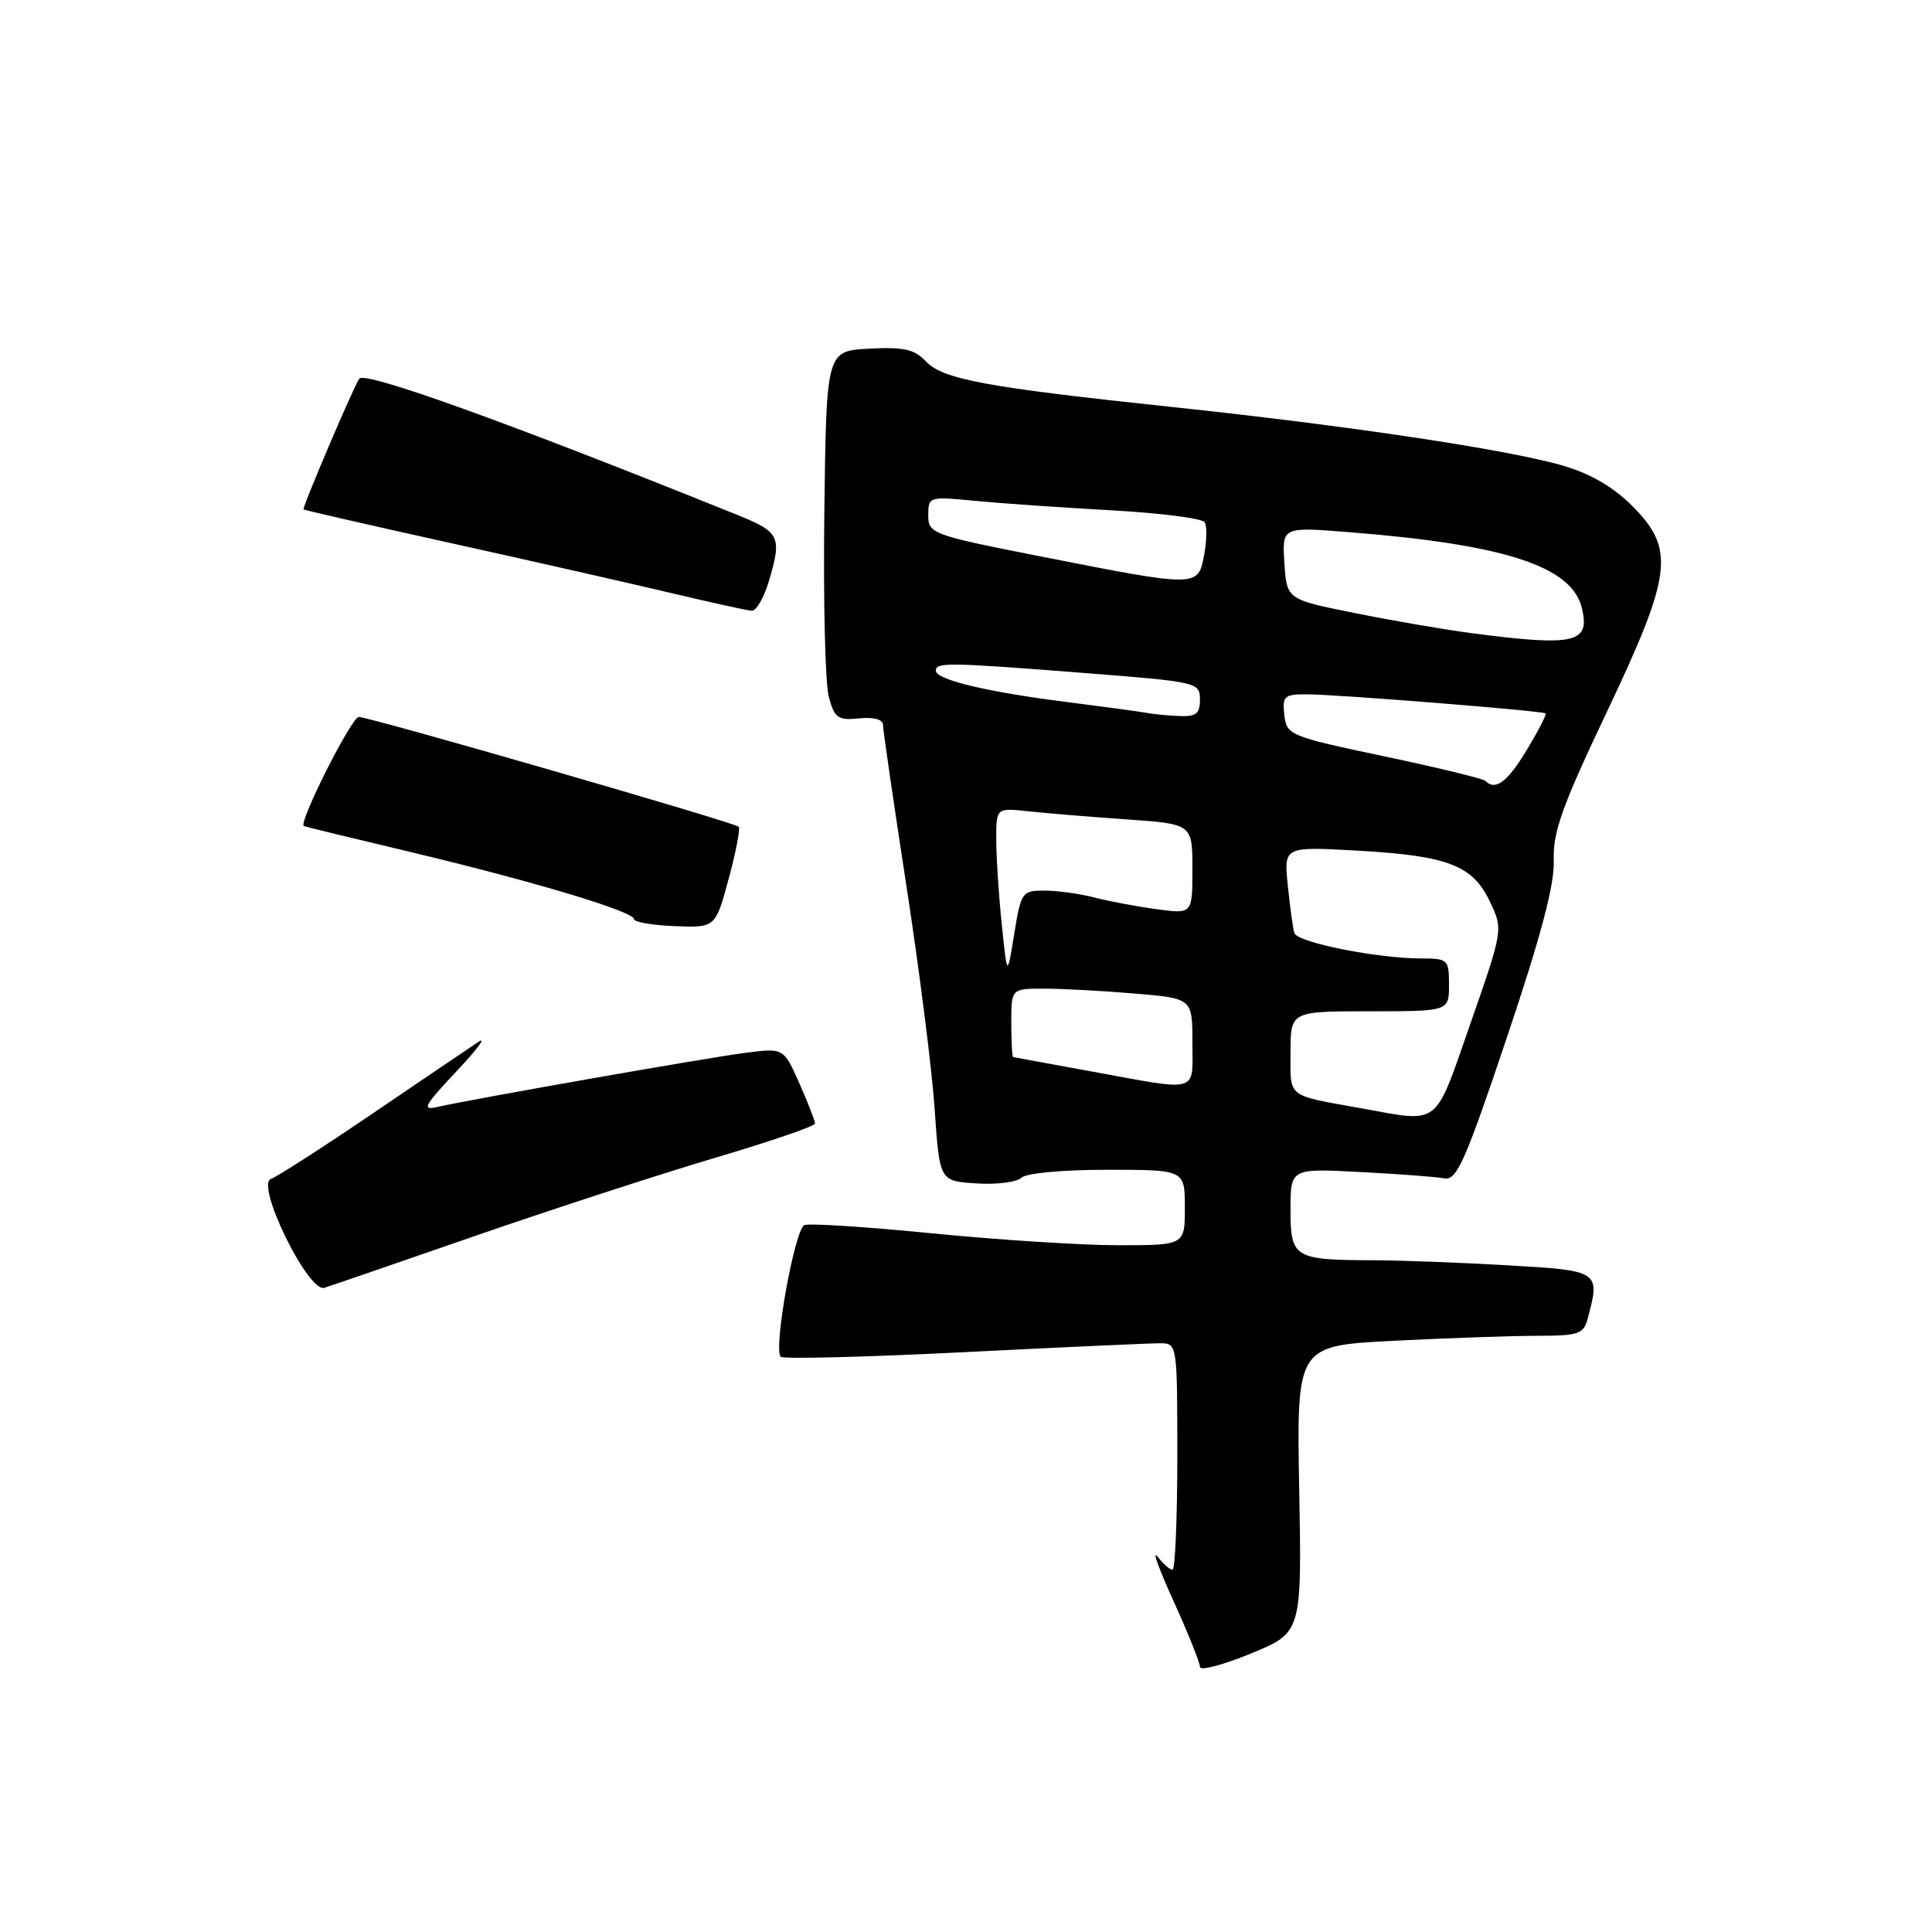 <?xml version="1.0" encoding="UTF-8" standalone="no"?>
<!DOCTYPE svg PUBLIC "-//W3C//DTD SVG 1.1//EN" "http://www.w3.org/Graphics/SVG/1.1/DTD/svg11.dtd" >
<svg xmlns="http://www.w3.org/2000/svg" xmlns:xlink="http://www.w3.org/1999/xlink" version="1.1" viewBox="0 0 256 256">
 <g >
 <path fill="currentColor"
d=" M 172.15 197.32 C 171.81 178.32 171.81 178.32 184.65 177.66 C 191.72 177.30 200.26 177.01 203.63 177.00 C 209.15 177.00 209.83 176.77 210.37 174.75 C 212.07 168.41 211.99 168.36 199.75 167.66 C 193.56 167.30 185.57 167.00 182.00 166.99 C 171.45 166.96 171.00 166.69 171.00 160.29 C 171.00 154.81 171.00 154.81 180.25 155.30 C 185.34 155.56 190.35 155.94 191.39 156.14 C 193.02 156.45 194.15 153.90 199.66 137.50 C 204.21 123.97 206.00 117.20 205.88 114.00 C 205.74 110.30 206.98 106.83 212.86 94.45 C 221.61 76.01 222.01 72.77 216.25 67.01 C 213.73 64.49 210.69 62.74 207.00 61.67 C 199.63 59.55 178.69 56.41 155.50 53.95 C 130.51 51.30 124.91 50.26 122.67 47.87 C 121.18 46.28 119.75 45.96 115.17 46.20 C 109.50 46.50 109.50 46.50 109.23 67.78 C 109.08 79.49 109.34 90.51 109.81 92.28 C 110.57 95.15 111.00 95.47 113.83 95.19 C 115.77 94.99 117.00 95.33 117.00 96.05 C 117.00 96.70 118.40 106.29 120.10 117.36 C 121.81 128.44 123.50 141.78 123.85 147.00 C 124.50 156.50 124.50 156.50 129.39 156.81 C 132.08 156.98 134.76 156.64 135.34 156.06 C 135.95 155.45 140.78 155.00 146.70 155.00 C 157.00 155.00 157.00 155.00 157.00 160.00 C 157.00 165.00 157.00 165.00 148.18 165.00 C 143.33 165.00 132.26 164.29 123.58 163.43 C 114.91 162.57 107.26 162.07 106.59 162.33 C 105.32 162.82 102.44 178.77 103.45 179.78 C 103.77 180.10 114.71 179.82 127.76 179.17 C 140.82 178.51 152.51 177.98 153.75 177.99 C 155.98 178.00 156.00 178.11 156.00 193.00 C 156.00 201.25 155.71 208.00 155.36 208.00 C 155.01 208.00 154.11 207.21 153.37 206.25 C 152.62 205.29 153.59 207.96 155.51 212.18 C 157.43 216.41 159.00 220.32 159.00 220.87 C 159.00 221.42 162.04 220.63 165.75 219.10 C 172.50 216.32 172.50 216.32 172.15 197.32 Z  M 63.00 163.75 C 73.17 160.23 87.46 155.58 94.74 153.42 C 102.03 151.26 107.99 149.22 107.99 148.88 C 108.00 148.53 107.06 146.13 105.92 143.54 C 103.83 138.84 103.83 138.84 98.67 139.52 C 93.25 140.23 62.30 145.68 58.00 146.67 C 55.83 147.18 56.16 146.56 60.50 141.94 C 63.25 139.02 64.54 137.28 63.37 138.07 C 62.19 138.85 55.85 143.15 49.28 147.61 C 42.70 152.08 36.68 155.94 35.91 156.21 C 33.80 156.92 40.84 171.30 42.97 170.64 C 43.81 170.38 52.83 167.28 63.00 163.75 Z  M 96.55 116.45 C 97.52 112.89 98.11 109.78 97.88 109.55 C 97.30 108.97 48.97 95.00 47.54 95.00 C 46.58 95.00 39.49 109.09 40.26 109.46 C 40.39 109.53 46.80 111.09 54.50 112.92 C 70.74 116.80 84.00 120.78 84.01 121.79 C 84.01 122.18 86.44 122.60 89.41 122.72 C 94.80 122.93 94.80 122.93 96.55 116.45 Z  M 101.84 77.13 C 103.64 71.12 103.37 70.52 97.75 68.25 C 67.41 56.01 48.30 49.12 47.60 50.18 C 46.78 51.40 40.00 67.33 40.22 67.50 C 40.38 67.61 49.05 69.60 59.50 71.91 C 69.95 74.22 83.00 77.18 88.50 78.48 C 94.00 79.79 98.99 80.89 99.59 80.93 C 100.19 80.97 101.20 79.26 101.84 77.13 Z  M 180.50 146.88 C 170.35 145.05 171.00 145.56 171.00 139.48 C 171.00 134.00 171.00 134.00 181.50 134.00 C 192.00 134.00 192.00 134.00 192.00 130.50 C 192.00 127.14 191.86 127.00 188.33 127.00 C 182.50 127.00 171.88 124.88 171.51 123.63 C 171.32 123.01 170.93 120.18 170.64 117.33 C 170.11 112.17 170.11 112.17 179.81 112.71 C 191.88 113.39 195.13 114.64 197.42 119.47 C 199.18 123.18 199.18 123.18 194.85 135.59 C 190.01 149.48 190.93 148.75 180.50 146.88 Z  M 144.50 141.95 C 139.00 140.95 134.39 140.10 134.25 140.06 C 134.11 140.03 134.00 137.97 134.00 135.50 C 134.00 131.00 134.00 131.00 138.35 131.00 C 140.74 131.00 146.14 131.29 150.35 131.65 C 158.00 132.29 158.00 132.29 158.00 138.15 C 158.00 144.94 159.12 144.62 144.50 141.95 Z  M 132.74 122.50 C 132.34 118.65 132.01 113.60 132.01 111.27 C 132.00 107.04 132.00 107.04 136.25 107.50 C 138.59 107.75 144.44 108.24 149.25 108.57 C 158.00 109.18 158.00 109.18 158.00 115.15 C 158.00 121.12 158.00 121.12 153.25 120.47 C 150.64 120.12 146.93 119.42 145.00 118.92 C 143.07 118.42 140.11 118.01 138.41 118.01 C 135.43 118.00 135.29 118.19 134.39 123.75 C 133.46 129.50 133.46 129.50 132.74 122.50 Z  M 196.80 103.46 C 196.50 103.17 190.46 101.70 183.38 100.21 C 170.85 97.56 170.49 97.41 170.18 94.74 C 169.90 92.25 170.16 92.00 173.13 92.00 C 176.98 92.00 204.36 94.18 204.80 94.53 C 204.96 94.66 203.84 96.84 202.30 99.38 C 199.73 103.65 198.15 104.82 196.80 103.46 Z  M 152.00 94.47 C 151.18 94.31 146.45 93.67 141.50 93.04 C 130.83 91.70 124.00 90.07 124.00 88.87 C 124.00 87.74 125.59 87.76 143.75 89.18 C 158.68 90.35 159.00 90.42 159.00 92.69 C 159.00 94.57 158.49 94.98 156.25 94.88 C 154.74 94.82 152.82 94.63 152.00 94.47 Z  M 195.00 83.90 C 191.43 83.43 184.45 82.23 179.50 81.23 C 170.50 79.42 170.50 79.42 170.19 74.61 C 169.88 69.81 169.88 69.81 178.69 70.51 C 199.35 72.14 208.21 75.01 209.59 80.51 C 210.77 85.22 208.72 85.69 195.00 83.90 Z  M 138.25 73.80 C 123.43 70.88 123.00 70.72 123.00 68.28 C 123.00 65.80 123.08 65.77 129.25 66.37 C 132.69 66.70 140.80 67.26 147.28 67.62 C 153.75 67.98 159.31 68.69 159.63 69.20 C 159.94 69.71 159.91 71.68 159.55 73.56 C 158.75 77.83 158.71 77.83 138.25 73.80 Z "/>
</g>
</svg>